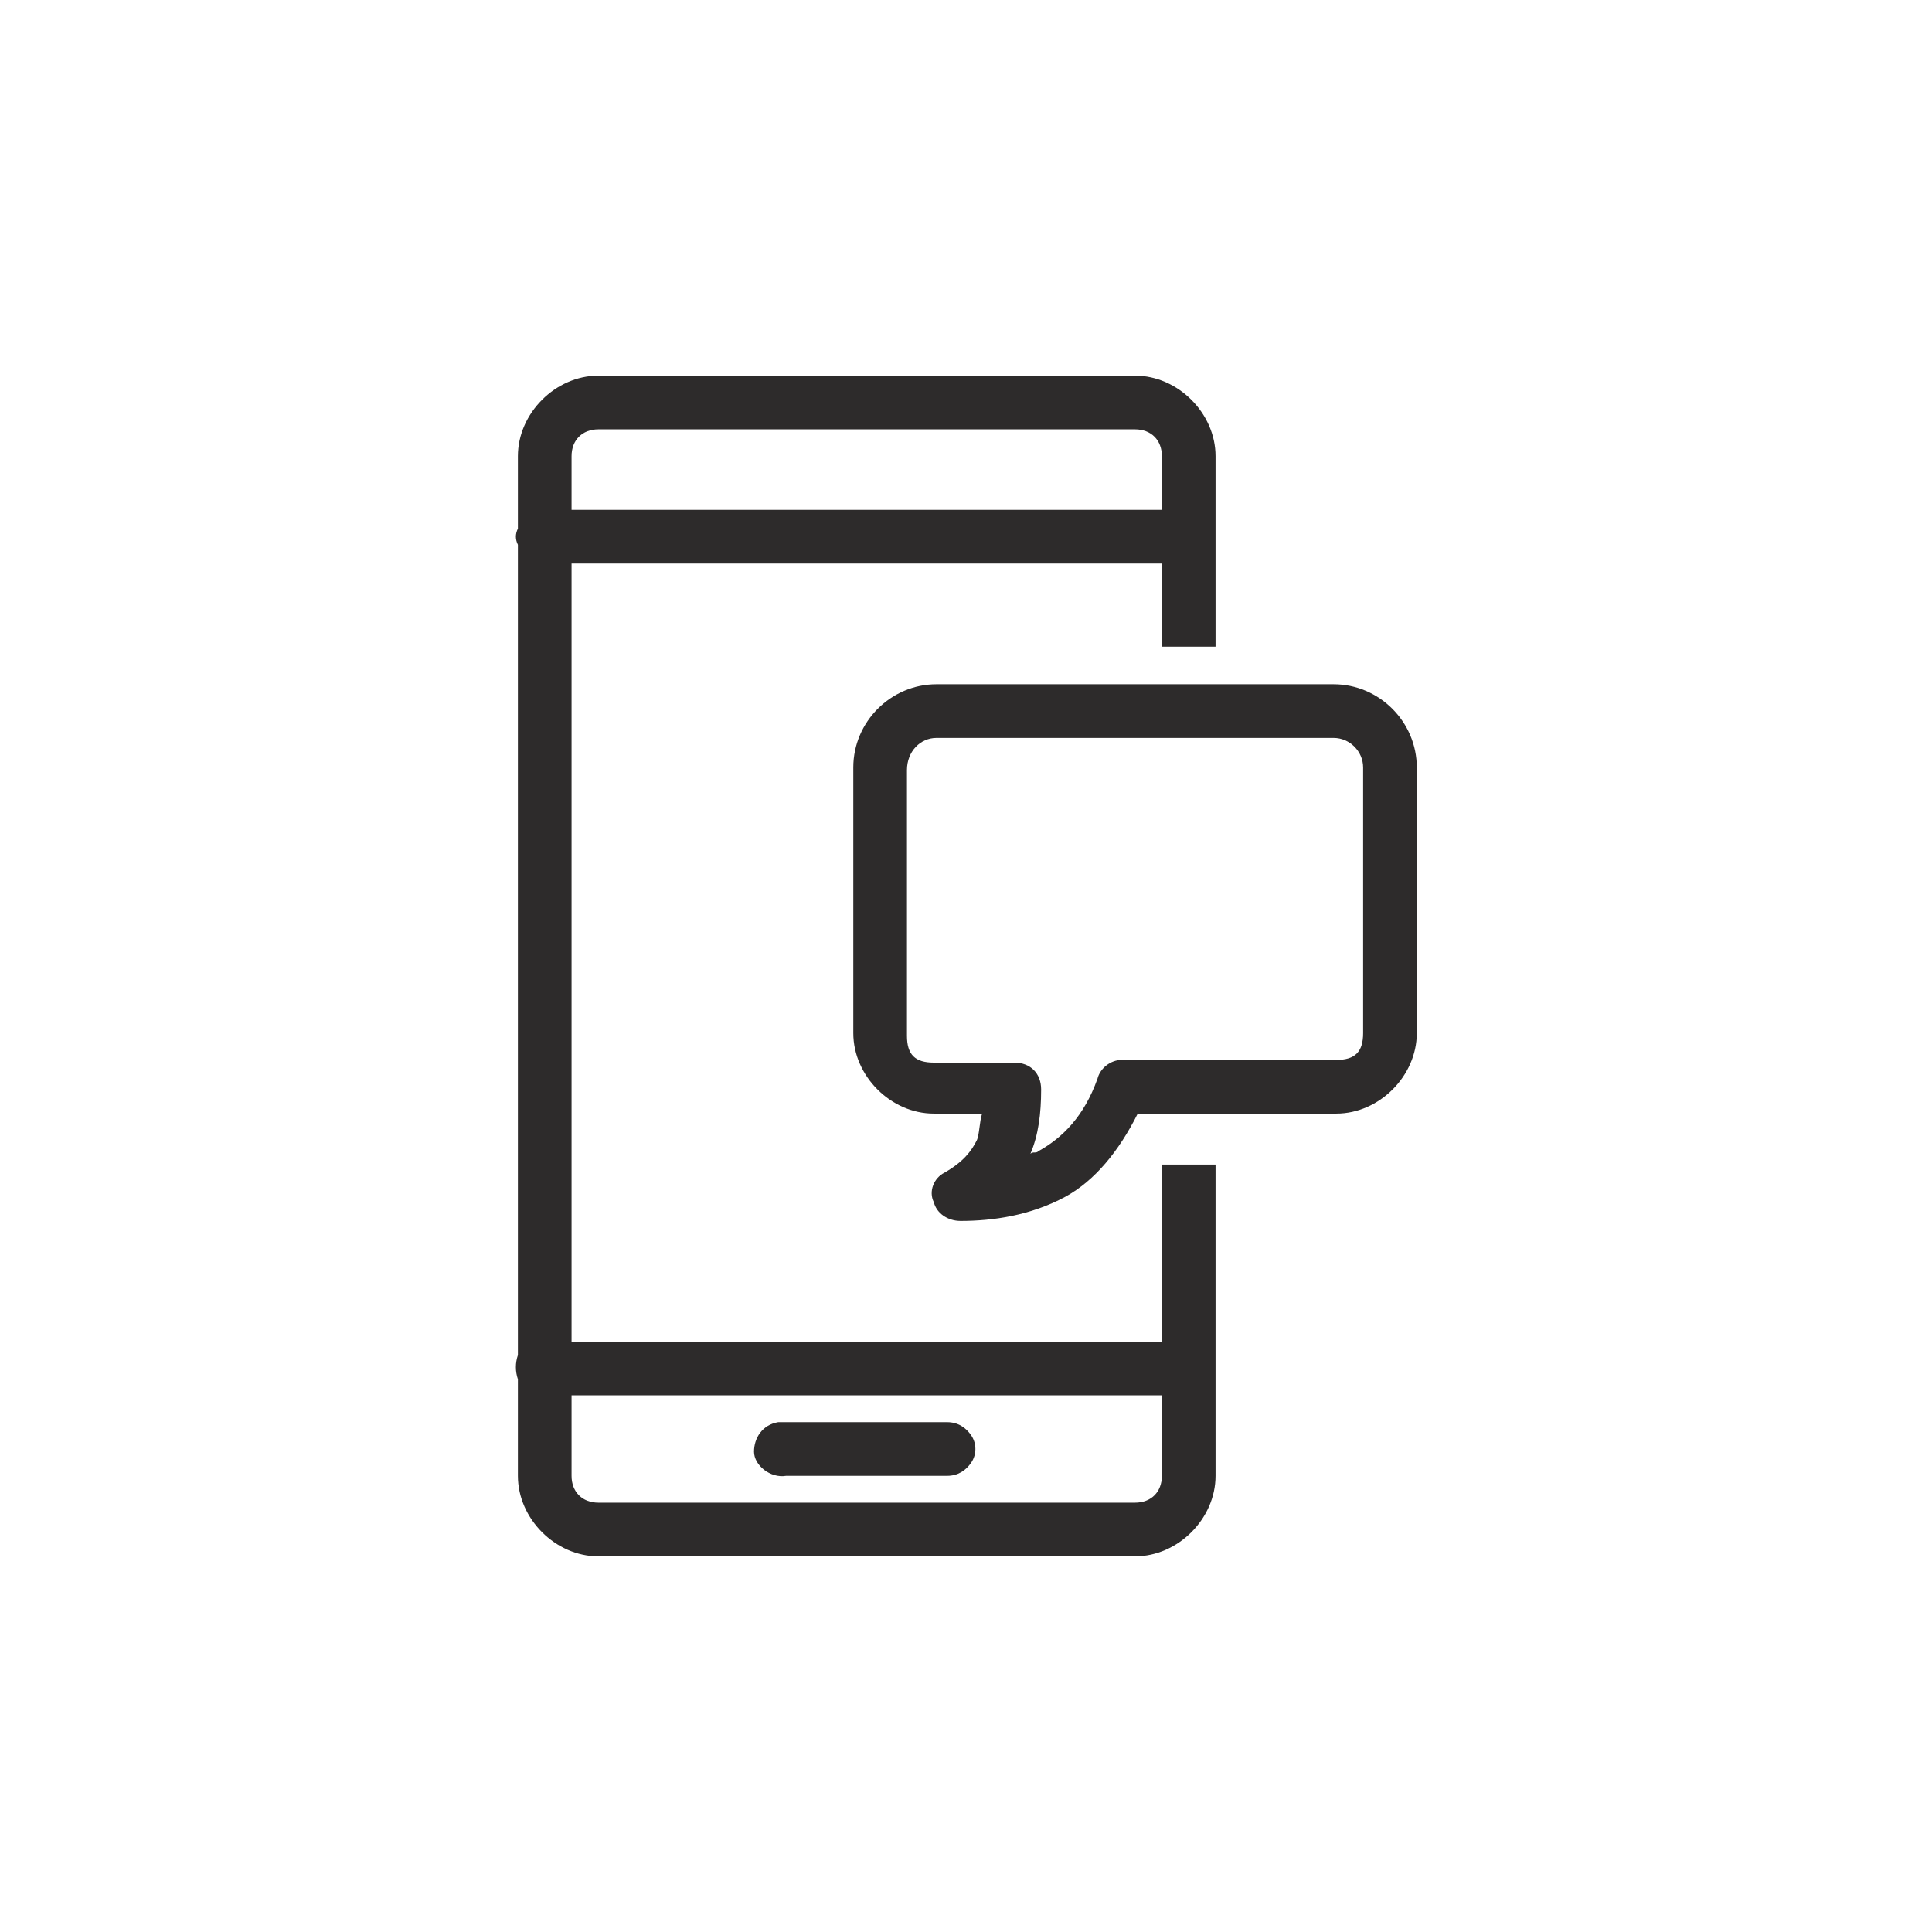 <?xml version="1.0" encoding="utf-8"?>
<!-- Generator: Adobe Illustrator 23.1.1, SVG Export Plug-In . SVG Version: 6.00 Build 0)  -->
<svg version="1.1" id="Layer_1" xmlns="http://www.w3.org/2000/svg" xmlns:xlink="http://www.w3.org/1999/xlink" x="0px" y="0px"
	 viewBox="0 0 72 72" style="enable-background:new 0 0 72 72;" xml:space="preserve">
<style type="text/css">
	.st0{fill:#2D2B2B;}
</style>
<g>
	<path class="st0" d="M34.9,25.5c-1.7,0-3.1,1.4-3.1,3.1v9.9c0,1.6,1.4,3,3,3h1.8c-0.1,0.3-0.1,0.8-0.2,1c-0.2,0.4-0.5,0.8-1.2,1.2
		c-0.4,0.2-0.6,0.7-0.4,1.1c0.1,0.4,0.5,0.7,1,0.7c1.2,0,2.6-0.2,3.9-0.9c1.1-0.6,2-1.7,2.7-3.1h7.4c1.6,0,3-1.4,3-3v-9.9
		c0-1.7-1.4-3.1-3.1-3.1H34.9z M34.9,27.5h14.8c0.6,0,1.1,0.5,1.1,1.1v9.9c0,0.7-0.3,1-1,1h-8c-0.4,0-0.8,0.3-0.9,0.7
		c-0.5,1.4-1.3,2.2-2.2,2.7c-0.1,0.1-0.2,0-0.3,0.1c0.3-0.7,0.4-1.5,0.4-2.4c0-0.6-0.4-1-1-1h-3c-0.7,0-1-0.3-1-1v-9.9
		C33.8,28,34.3,27.5,34.9,27.5z"/>
	<g>
		<path class="st0" d="M43.3,43.4V50h-22V21h22v3.1h2v-3.9c0-0.1,0-0.3,0-0.4V17c0-1.6-1.4-3-3-3h-20c-1.6,0-3,1.4-3,3v2.7
			c-0.1,0.2-0.1,0.4,0,0.6v30.2c-0.1,0.3-0.1,0.6,0,0.9V55c0,1.6,1.4,3,3,3h20c1.6,0,3-1.4,3-3v-3.8c0-0.1,0-0.3,0-0.4v-7.4H43.3z
			 M21.3,17c0-0.6,0.4-1,1-1h20c0.6,0,1,0.4,1,1v2h-22V17z M43.3,55c0,0.6-0.4,1-1,1h-20c-0.6,0-1-0.4-1-1v-3h22V55z"/>
		<path class="st0" d="M29.3,55h6c0.4,0,0.7-0.2,0.9-0.5c0.2-0.3,0.2-0.7,0-1C36,53.2,35.7,53,35.3,53h-6c0,0-0.1,0-0.1,0
			s-0.1,0-0.1,0S29,53,29,53c-0.6,0.1-0.9,0.6-0.9,1.1S28.7,55.1,29.3,55z"/>
	</g>
</g>
</svg>
